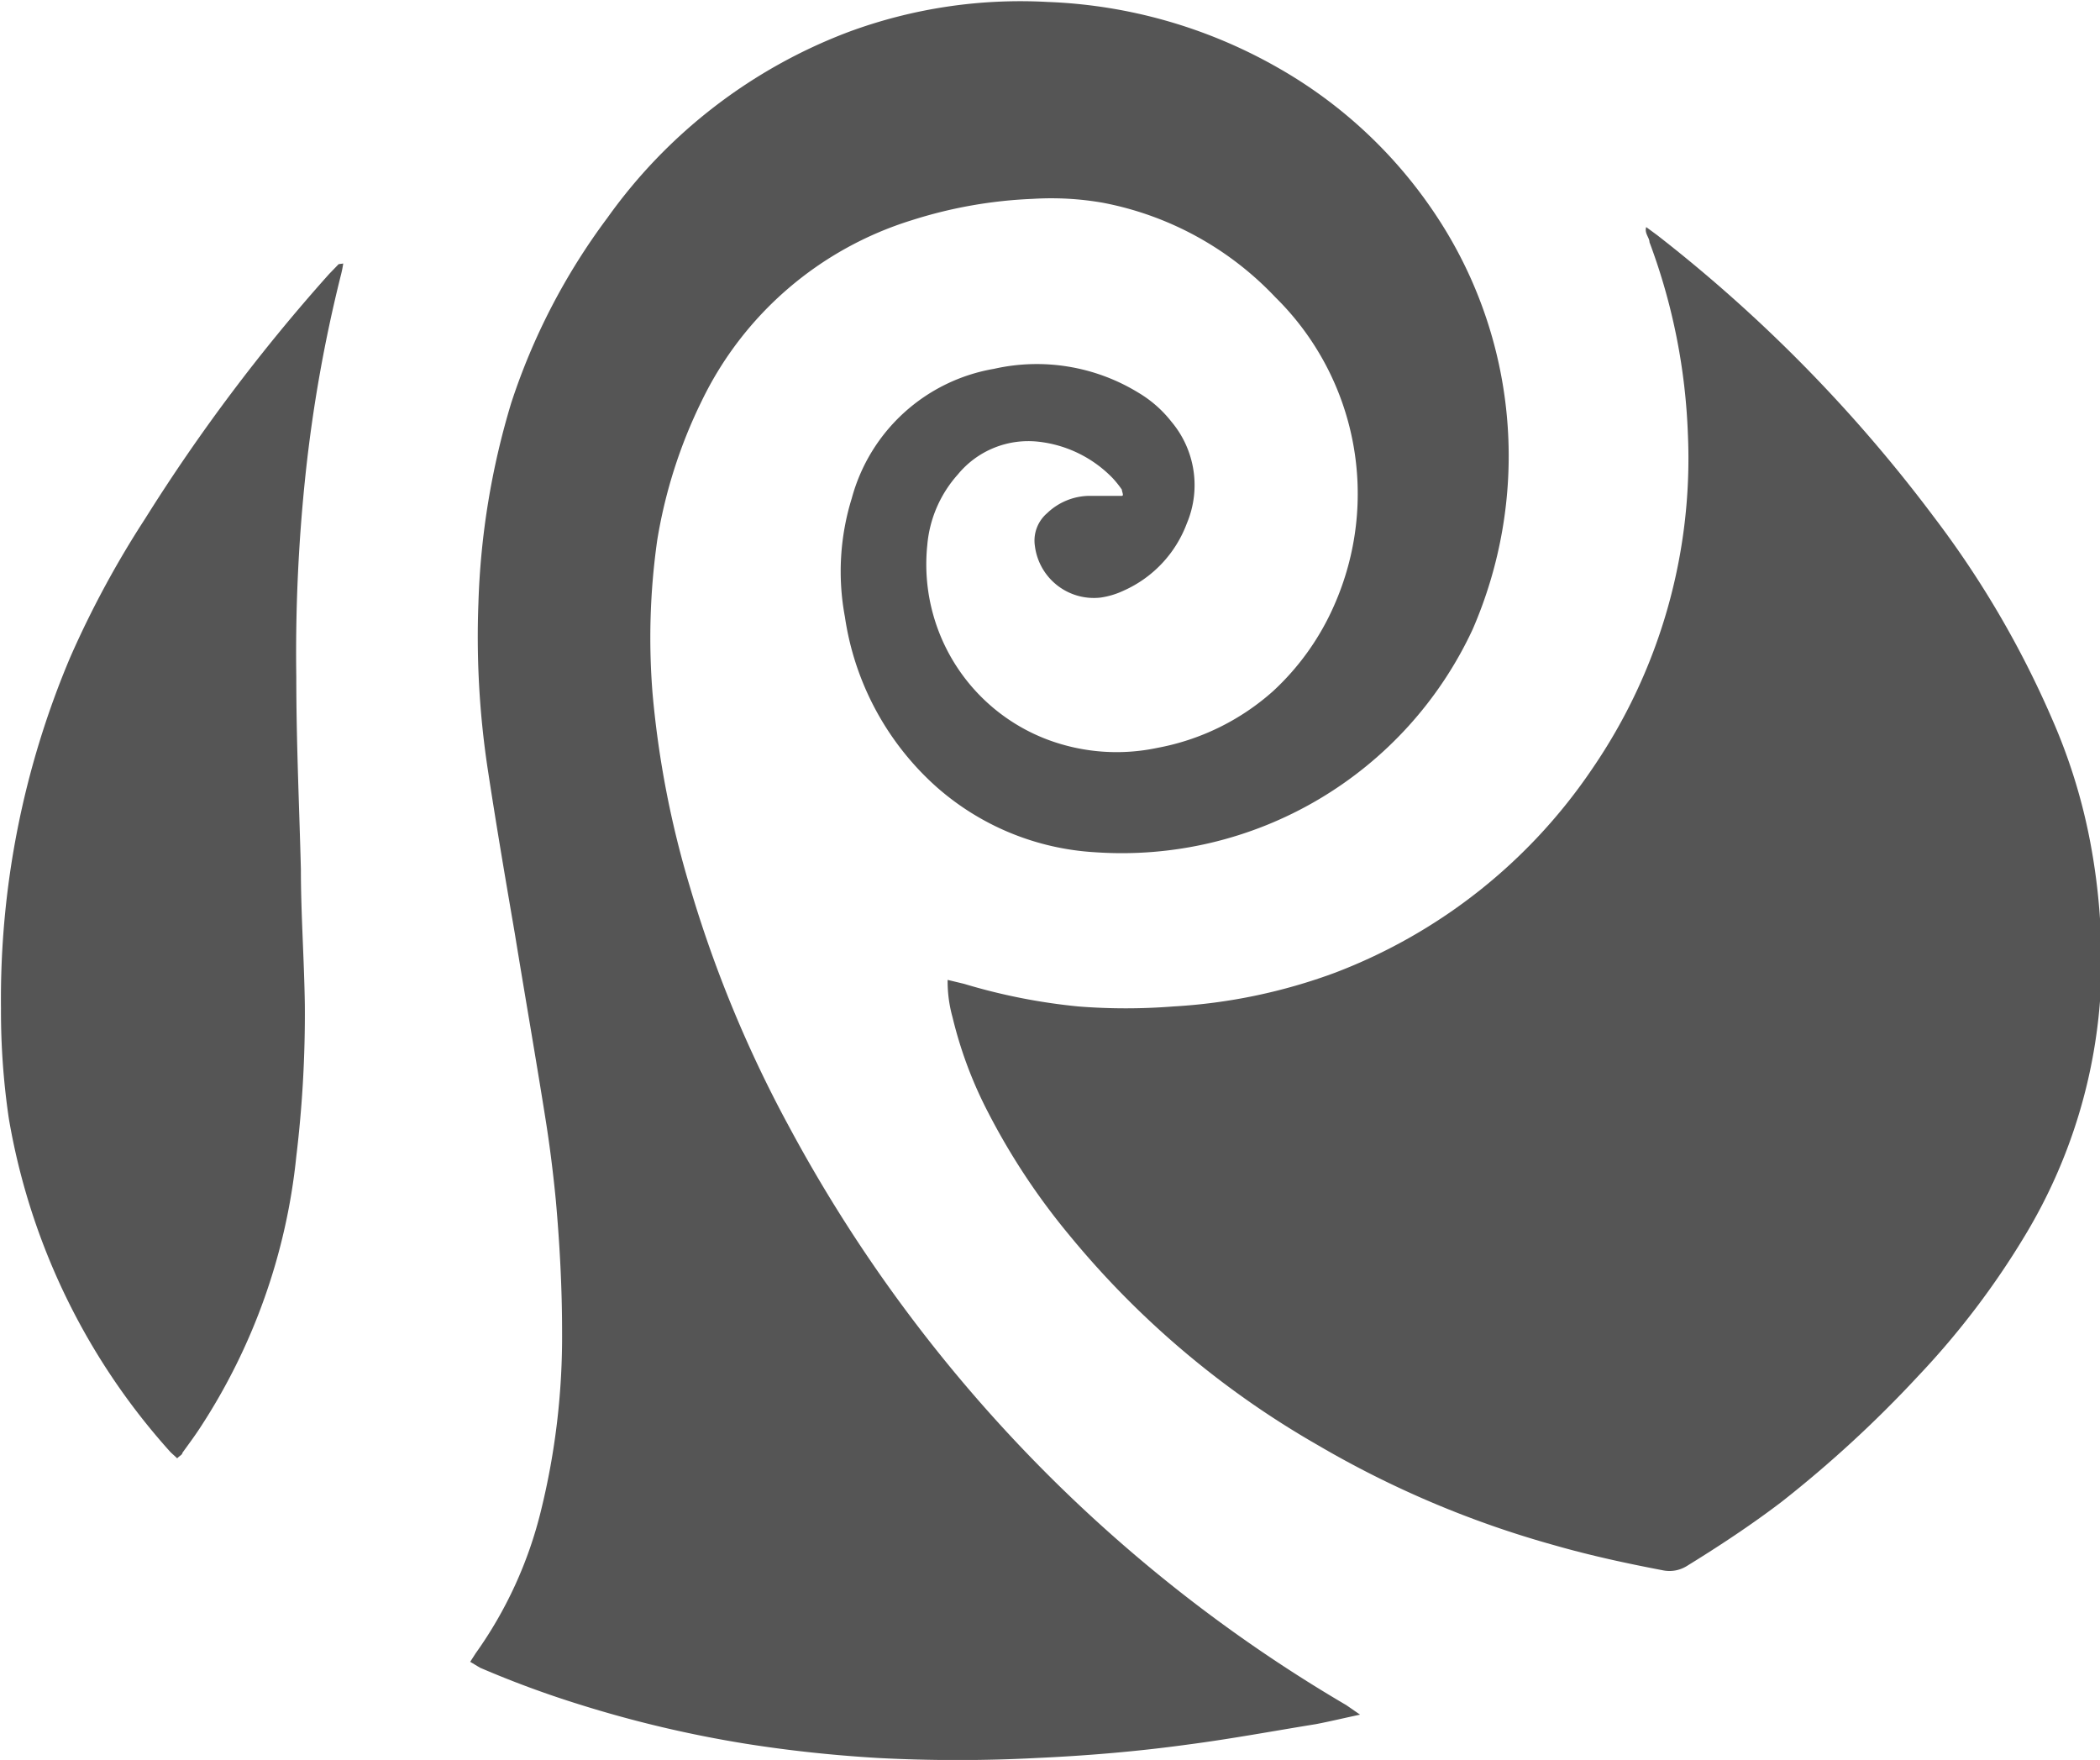 <svg id="Layer_1" data-name="Layer 1" xmlns="http://www.w3.org/2000/svg" viewBox="0 0 64 53.63"><defs><style>.cls-1{fill:#555;}</style></defs><path class="cls-1" d="M59.42,75.61c-.52.11-.93.21-1.35.29-1.3.21-2.59.45-3.89.62-1.53.21-3.06.34-4.6.41a46.35,46.35,0,0,1-4.86,0c-1.34-.08-2.67-.22-4-.43a35.93,35.93,0,0,1-5.12-1.21,30.77,30.77,0,0,1-3-1.11L32.3,74l.16-.25a12.63,12.63,0,0,0,2-4.37,22.12,22.12,0,0,0,.64-5.44c0-1.32-.07-2.65-.19-4-.08-.82-.18-1.63-.31-2.45-.3-1.89-.63-3.78-.94-5.68-.28-1.63-.56-3.27-.81-4.91a26.94,26.94,0,0,1-.3-5.15,23.51,23.51,0,0,1,1-6.11A19.56,19.56,0,0,1,36.48,30a15.93,15.93,0,0,1,7.36-5.67,15.11,15.11,0,0,1,6.07-.91,15.3,15.3,0,0,1,7,2,14.16,14.16,0,0,1,5.14,5,13.25,13.25,0,0,1,.8,12.12,11.79,11.79,0,0,1-11.51,6.79,8,8,0,0,1-4.84-2,8.62,8.62,0,0,1-2.78-5.17,7.53,7.53,0,0,1,.21-3.62,5.44,5.44,0,0,1,4.33-3.94,5.93,5.93,0,0,1,4.41.73,3.62,3.62,0,0,1,1,.88,3,3,0,0,1,.47,3.1,3.63,3.63,0,0,1-1.93,2.05,2.46,2.46,0,0,1-.7.21,1.81,1.81,0,0,1-2-1.57,1.1,1.1,0,0,1,.37-1,1.89,1.89,0,0,1,1.28-.53c.34,0,.67,0,1,0,.07,0,0-.13,0-.19a3.07,3.07,0,0,0-.28-.35,3.72,3.72,0,0,0-2.26-1.11,2.78,2.78,0,0,0-2.46,1,3.7,3.7,0,0,0-.93,2.15,5.71,5.71,0,0,0,3.67,5.93,6,6,0,0,0,3.34.25,7.29,7.29,0,0,0,3.53-1.73,7.83,7.83,0,0,0,1.85-2.59,8.4,8.4,0,0,0-1.78-9.41,9.74,9.74,0,0,0-5.25-2.88,9.11,9.11,0,0,0-2.15-.12,13.94,13.94,0,0,0-3.68.65,10.58,10.58,0,0,0-6.41,5.52A15.12,15.12,0,0,0,38,39.82a21.11,21.11,0,0,0-.14,4.7A29.45,29.45,0,0,0,39,50.4a37.58,37.58,0,0,0,3,7.26,45.25,45.25,0,0,0,17,17.66Z" transform="translate(-17.97 -23.36)"/><path class="cls-1" d="M46.85,53.22l.5.12a18.12,18.12,0,0,0,3.49.69,18.47,18.47,0,0,0,2.88,0A16.92,16.92,0,0,0,58.66,53a16.57,16.57,0,0,0,7.84-6.22,16.71,16.71,0,0,0,2.91-10.2,18.56,18.56,0,0,0-1.17-5.84c0-.14-.16-.27-.1-.46l.34.25a45.23,45.23,0,0,1,8.44,8.6,29.46,29.46,0,0,1,3.59,6.14,17.33,17.33,0,0,1,1.17,3.79A19.54,19.54,0,0,1,82,53.38,16.21,16.21,0,0,1,79.69,61a24.76,24.76,0,0,1-3.26,4.29,36.08,36.08,0,0,1-4.17,3.84c-.92.7-1.89,1.34-2.88,1.95a1,1,0,0,1-.74.13c-1.1-.21-2.21-.45-3.29-.76a30.27,30.27,0,0,1-7.23-3.06A27.41,27.41,0,0,1,50.56,61a20.62,20.62,0,0,1-2.47-3.73A12.7,12.7,0,0,1,47,54.36,4.08,4.08,0,0,1,46.85,53.22Z" transform="translate(-17.97 -23.36)"/><path class="cls-1" d="M28.43,31.39a3.09,3.09,0,0,1-.07.35,44.28,44.28,0,0,0-1.07,6A51.61,51.61,0,0,0,27,44c0,2,.09,3.9.14,5.85,0,1.37.1,2.74.12,4.12A36.13,36.13,0,0,1,27,58.6a18.51,18.51,0,0,1-2.94,8.28c-.17.26-.35.5-.53.75,0,.06-.1.1-.16.17-.09-.09-.17-.15-.24-.23a20.25,20.25,0,0,1-4.89-10.12A22.34,22.34,0,0,1,18,54.08a26.69,26.69,0,0,1,2.11-10.69,29.61,29.61,0,0,1,2.28-4.22A54.83,54.83,0,0,1,28,31.71l.29-.3Z" transform="translate(-17.97 -23.36)"/></svg>